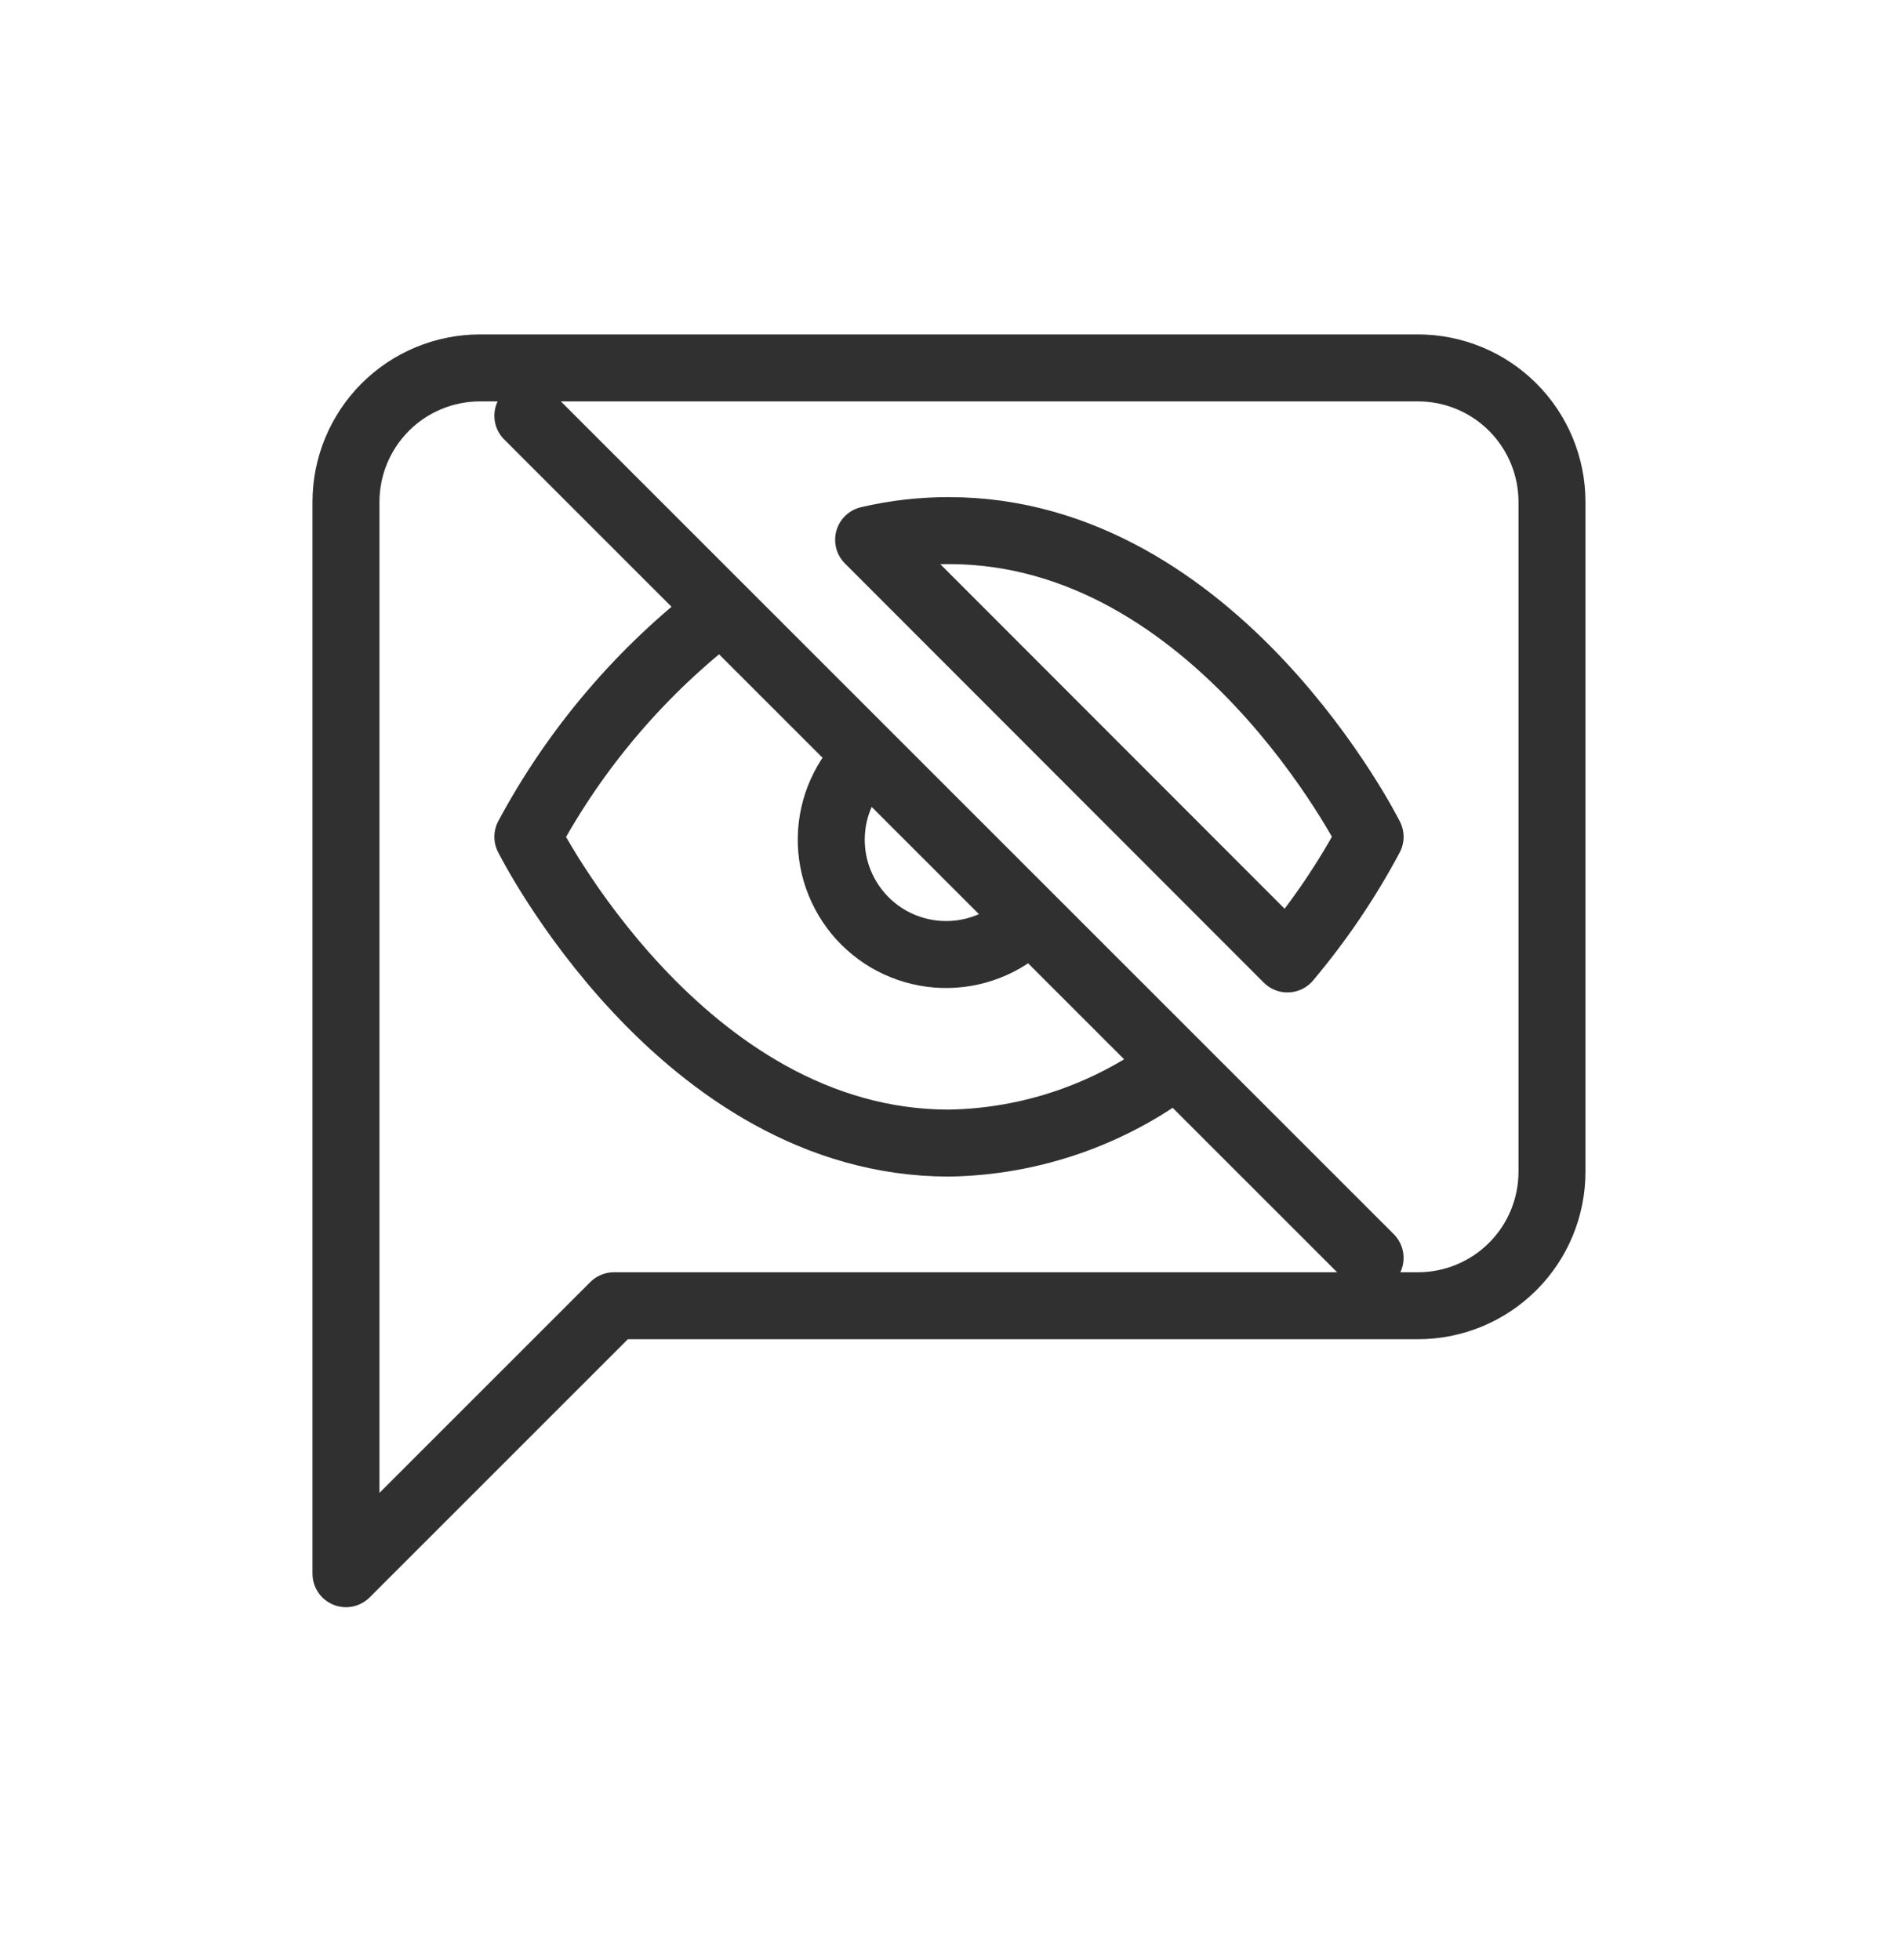 <svg width="34" height="35" viewBox="0 0 34 35" fill="none" xmlns="http://www.w3.org/2000/svg">
<path d="M27.714 20.928C27.714 21.563 27.462 22.172 27.013 22.62C26.564 23.069 25.956 23.321 25.321 23.321H10.964L6.178 28.107V8.964C6.178 8.33 6.431 7.721 6.879 7.272C7.328 6.823 7.937 6.571 8.571 6.571H25.321C25.956 6.571 26.564 6.823 27.013 7.272C27.462 7.721 27.714 8.33 27.714 8.964V20.928Z" stroke="#303030" stroke-width="1.196" stroke-linecap="round" stroke-linejoin="round"/>
<path d="M18.396 16.396C18.208 16.597 17.981 16.759 17.73 16.871C17.478 16.983 17.207 17.043 16.931 17.048C16.656 17.053 16.382 17.002 16.127 16.899C15.871 16.796 15.639 16.642 15.445 16.448C15.25 16.253 15.097 16.021 14.993 15.765C14.89 15.51 14.839 15.237 14.844 14.961C14.849 14.686 14.909 14.414 15.022 14.163C15.134 13.911 15.295 13.685 15.497 13.497M9.426 7.426L24.466 22.466M21.007 19.007C19.838 19.898 18.416 20.392 16.946 20.416C12.161 20.416 9.426 14.946 9.426 14.946C10.276 13.361 11.456 11.977 12.885 10.885L21.007 19.007ZM15.511 9.641C15.981 9.531 16.463 9.476 16.946 9.477C21.732 9.477 24.466 14.946 24.466 14.946C24.052 15.723 23.557 16.453 22.99 17.127L15.511 9.641Z" stroke="#303030" stroke-width="1.196" stroke-linecap="round" stroke-linejoin="round"/>
</svg>
